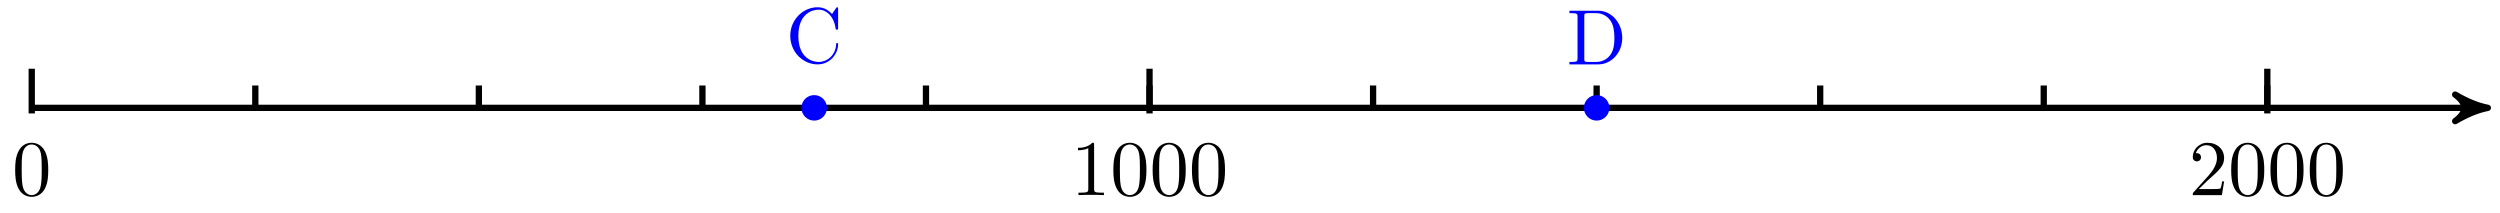 <svg xmlns="http://www.w3.org/2000/svg" xmlns:xlink="http://www.w3.org/1999/xlink" version="1.1" width="317" height="27" viewBox="0 0 317 27">
<defs>
<path id="font_1_121" d="M.46 .32C.46 .4 .455 .48 .42 .554 .374 .65 .292 .666 .25 .666 .19 .666 .117 .64 .076 .547 .044 .478 .039 .4 .039 .32 .039 .245 .043 .155 .084 .079 .127-.002 .2-.022 .249-.022 .303-.022 .379-.001 .423 .094 .455 .163 .46 .241 .46 .32M.377 .332C.377 .257 .377 .189 .366 .125 .351 .03 .294-0 .249-0 .21-0 .151 .025 .133 .121 .122 .181 .122 .273 .122 .332 .122 .396 .122 .462 .13 .516 .149 .635 .224 .644 .249 .644 .282 .644 .348 .626 .367 .527 .377 .471 .377 .395 .377 .332Z"/>
<path id="font_1_82" d="M.419 0V.031H.387C.297 .031 .294 .042 .294 .079V.64C.294 .664 .294 .666 .271 .666 .209 .602 .121 .602 .089 .602V.571C.109 .571 .168 .571 .22 .597V.079C.22 .043 .217 .031 .127 .031H.095V0C.13 .003 .217 .003 .257 .003 .297 .003 .384 .003 .419 0Z"/>
<path id="font_1_107" d="M.449 .174H.424C.419 .144 .412 .1 .402 .085 .395 .077 .329 .077 .307 .077H.127L.233 .18C.389 .318 .449 .372 .449 .472 .449 .586 .359 .666 .237 .666 .124 .666 .05 .574 .05 .485 .05 .429 .1 .429 .103 .429 .12 .429 .155 .441 .155 .482 .155 .508 .137 .534 .102 .534 .094 .534 .092 .534 .089 .533 .112 .598 .166 .635 .224 .635 .315 .635 .358 .554 .358 .472 .358 .392 .308 .313 .253 .251L.061 .037C.05 .026 .05 .024 .05 0H.421L.449 .174Z"/>
<path id="font_1_42" d="M.665 .233C.665 .243 .665 .25 .652 .25 .641 .25 .641 .244 .64 .234 .632 .091 .525 .009 .416 .009 .355 .009 .159 .043 .159 .341 .159 .64 .354 .674 .415 .674 .524 .674 .613 .583 .633 .437 .635 .423 .635 .42 .649 .42 .665 .42 .665 .423 .665 .444V.681C.665 .698 .665 .705 .654 .705 .65 .705 .646 .705 .638 .693L.588 .619C.551 .655 .5 .705 .404 .705 .217 .705 .056 .546 .056 .342 .056 .135 .218-.022 .404-.022 .567-.022 .665 .117 .665 .233Z"/>
<path id="font_1_46" d="M.707 .336C.707 .526 .572 .683 .401 .683H.035V.652H.059C.136 .652 .138 .641 .138 .605V.078C.138 .042 .136 .031 .059 .031H.035V0H.401C.569 0 .707 .148 .707 .336M.607 .336C.607 .225 .588 .165 .552 .116 .532 .089 .475 .031 .374 .031H.273C.226 .031 .224 .038 .224 .071V.612C.224 .645 .226 .652 .273 .652H.373C.435 .652 .504 .63 .555 .559 .598 .5 .607 .414 .607 .336Z"/>
</defs>
<path transform="matrix(1,0,0,-1,4.026,13.676)" stroke-width=".797" stroke-linecap="butt" stroke-miterlimit="10" stroke-linejoin="miter" fill="none" stroke="#000000" d="M0 0H310.38"/>
<path transform="matrix(1,0,0,-1,314.421,13.676)" d="M1.036 0C-.259 .259-1.554 .777-3.108 1.684-1.554 .518-1.554-.518-3.108-1.684-1.554-.777-.259-.259 1.036 0Z"/>
<path transform="matrix(1,0,0,-1,314.421,13.676)" stroke-width=".797" stroke-linecap="butt" stroke-linejoin="round" fill="none" stroke="#000000" d="M1.036 0C-.259 .259-1.554 .777-3.108 1.684-1.554 .518-1.554-.518-3.108-1.684-1.554-.777-.259-.259 1.036 0Z"/>
<path transform="matrix(1,0,0,-1,4.026,13.676)" stroke-width=".797" stroke-linecap="butt" stroke-miterlimit="10" stroke-linejoin="miter" fill="none" stroke="#000000" d="M0 4.961V-.708"/>
<use data-text="0" xlink:href="#font_1_121" transform="matrix(9.963,0,0,-9.963,1.534,24.739)"/>
<path transform="matrix(1,0,0,-1,4.026,13.676)" stroke-width=".797" stroke-linecap="butt" stroke-miterlimit="10" stroke-linejoin="miter" fill="none" stroke="#000000" d="M141.734 4.961V-.708"/>
<use data-text="1" xlink:href="#font_1_82" transform="matrix(9.963,0,0,-9.963,135.803,24.739)"/>
<use data-text="0" xlink:href="#font_1_121" transform="matrix(9.963,0,0,-9.963,140.785,24.739)"/>
<use data-text="0" xlink:href="#font_1_121" transform="matrix(9.963,0,0,-9.963,145.766,24.739)"/>
<use data-text="0" xlink:href="#font_1_121" transform="matrix(9.963,0,0,-9.963,150.748,24.739)"/>
<path transform="matrix(1,0,0,-1,4.026,13.676)" stroke-width=".797" stroke-linecap="butt" stroke-miterlimit="10" stroke-linejoin="miter" fill="none" stroke="#000000" d="M283.468 4.961V-.708"/>
<use data-text="2" xlink:href="#font_1_107" transform="matrix(9.963,0,0,-9.963,277.544,24.739)"/>
<use data-text="0" xlink:href="#font_1_121" transform="matrix(9.963,0,0,-9.963,282.526,24.739)"/>
<use data-text="0" xlink:href="#font_1_121" transform="matrix(9.963,0,0,-9.963,287.507,24.739)"/>
<use data-text="0" xlink:href="#font_1_121" transform="matrix(9.963,0,0,-9.963,292.489,24.739)"/>
<path transform="matrix(1,0,0,-1,4.026,13.676)" stroke-width=".797" stroke-linecap="butt" stroke-miterlimit="10" stroke-linejoin="miter" fill="none" stroke="#000000" d="M28.347 2.835V0"/>
<path transform="matrix(1,0,0,-1,4.026,13.676)" stroke-width=".797" stroke-linecap="butt" stroke-miterlimit="10" stroke-linejoin="miter" fill="none" stroke="#000000" d="M56.694 2.835V0"/>
<path transform="matrix(1,0,0,-1,4.026,13.676)" stroke-width=".797" stroke-linecap="butt" stroke-miterlimit="10" stroke-linejoin="miter" fill="none" stroke="#000000" d="M85.04 2.835V0"/>
<path transform="matrix(1,0,0,-1,4.026,13.676)" stroke-width=".797" stroke-linecap="butt" stroke-miterlimit="10" stroke-linejoin="miter" fill="none" stroke="#000000" d="M113.387 2.835V0"/>
<path transform="matrix(1,0,0,-1,4.026,13.676)" stroke-width=".797" stroke-linecap="butt" stroke-miterlimit="10" stroke-linejoin="miter" fill="none" stroke="#000000" d="M141.734 2.835V0"/>
<path transform="matrix(1,0,0,-1,4.026,13.676)" stroke-width=".797" stroke-linecap="butt" stroke-miterlimit="10" stroke-linejoin="miter" fill="none" stroke="#000000" d="M170.081 2.835V0"/>
<path transform="matrix(1,0,0,-1,4.026,13.676)" stroke-width=".797" stroke-linecap="butt" stroke-miterlimit="10" stroke-linejoin="miter" fill="none" stroke="#000000" d="M198.428 2.835V0"/>
<path transform="matrix(1,0,0,-1,4.026,13.676)" stroke-width=".797" stroke-linecap="butt" stroke-miterlimit="10" stroke-linejoin="miter" fill="none" stroke="#000000" d="M226.774 2.835V0"/>
<path transform="matrix(1,0,0,-1,4.026,13.676)" stroke-width=".797" stroke-linecap="butt" stroke-miterlimit="10" stroke-linejoin="miter" fill="none" stroke="#000000" d="M255.121 2.835V0"/>
<path transform="matrix(1,0,0,-1,4.026,13.676)" stroke-width=".797" stroke-linecap="butt" stroke-miterlimit="10" stroke-linejoin="miter" fill="none" stroke="#000000" d="M283.468 2.835V0"/>
<path transform="matrix(1,0,0,-1,4.026,13.676)" d="M100.631 0C100.631 .783 99.997 1.417 99.214 1.417 98.431 1.417 97.796 .783 97.796 0 97.796-.783 98.431-1.417 99.214-1.417 99.997-1.417 100.631-.783 100.631 0ZM99.214 0" fill="#0000ff"/>
<path transform="matrix(1,0,0,-1,4.026,13.676)" stroke-width=".399" stroke-linecap="butt" stroke-miterlimit="10" stroke-linejoin="miter" fill="none" stroke="#0000ff" d="M100.631 0C100.631 .783 99.997 1.417 99.214 1.417 98.431 1.417 97.796 .783 97.796 0 97.796-.783 98.431-1.417 99.214-1.417 99.997-1.417 100.631-.783 100.631 0ZM99.214 0"/>
<use data-text="C" xlink:href="#font_1_42" transform="matrix(9.963,0,0,-9.963,99.647,7.944)" fill="#0000ff"/>
<path transform="matrix(1,0,0,-1,4.026,13.676)" d="M199.845 0C199.845 .783 199.21 1.417 198.428 1.417 197.645 1.417 197.01 .783 197.01 0 197.01-.783 197.645-1.417 198.428-1.417 199.21-1.417 199.845-.783 199.845 0ZM198.428 0" fill="#0000ff"/>
<path transform="matrix(1,0,0,-1,4.026,13.676)" stroke-width=".399" stroke-linecap="butt" stroke-miterlimit="10" stroke-linejoin="miter" fill="none" stroke="#0000ff" d="M199.845 0C199.845 .783 199.21 1.417 198.428 1.417 197.645 1.417 197.01 .783 197.01 0 197.01-.783 197.645-1.417 198.428-1.417 199.21-1.417 199.845-.783 199.845 0ZM198.428 0"/>
<use data-text="D" xlink:href="#font_1_46" transform="matrix(9.963,0,0,-9.963,198.657,8.164)" fill="#0000ff"/>
</svg>
